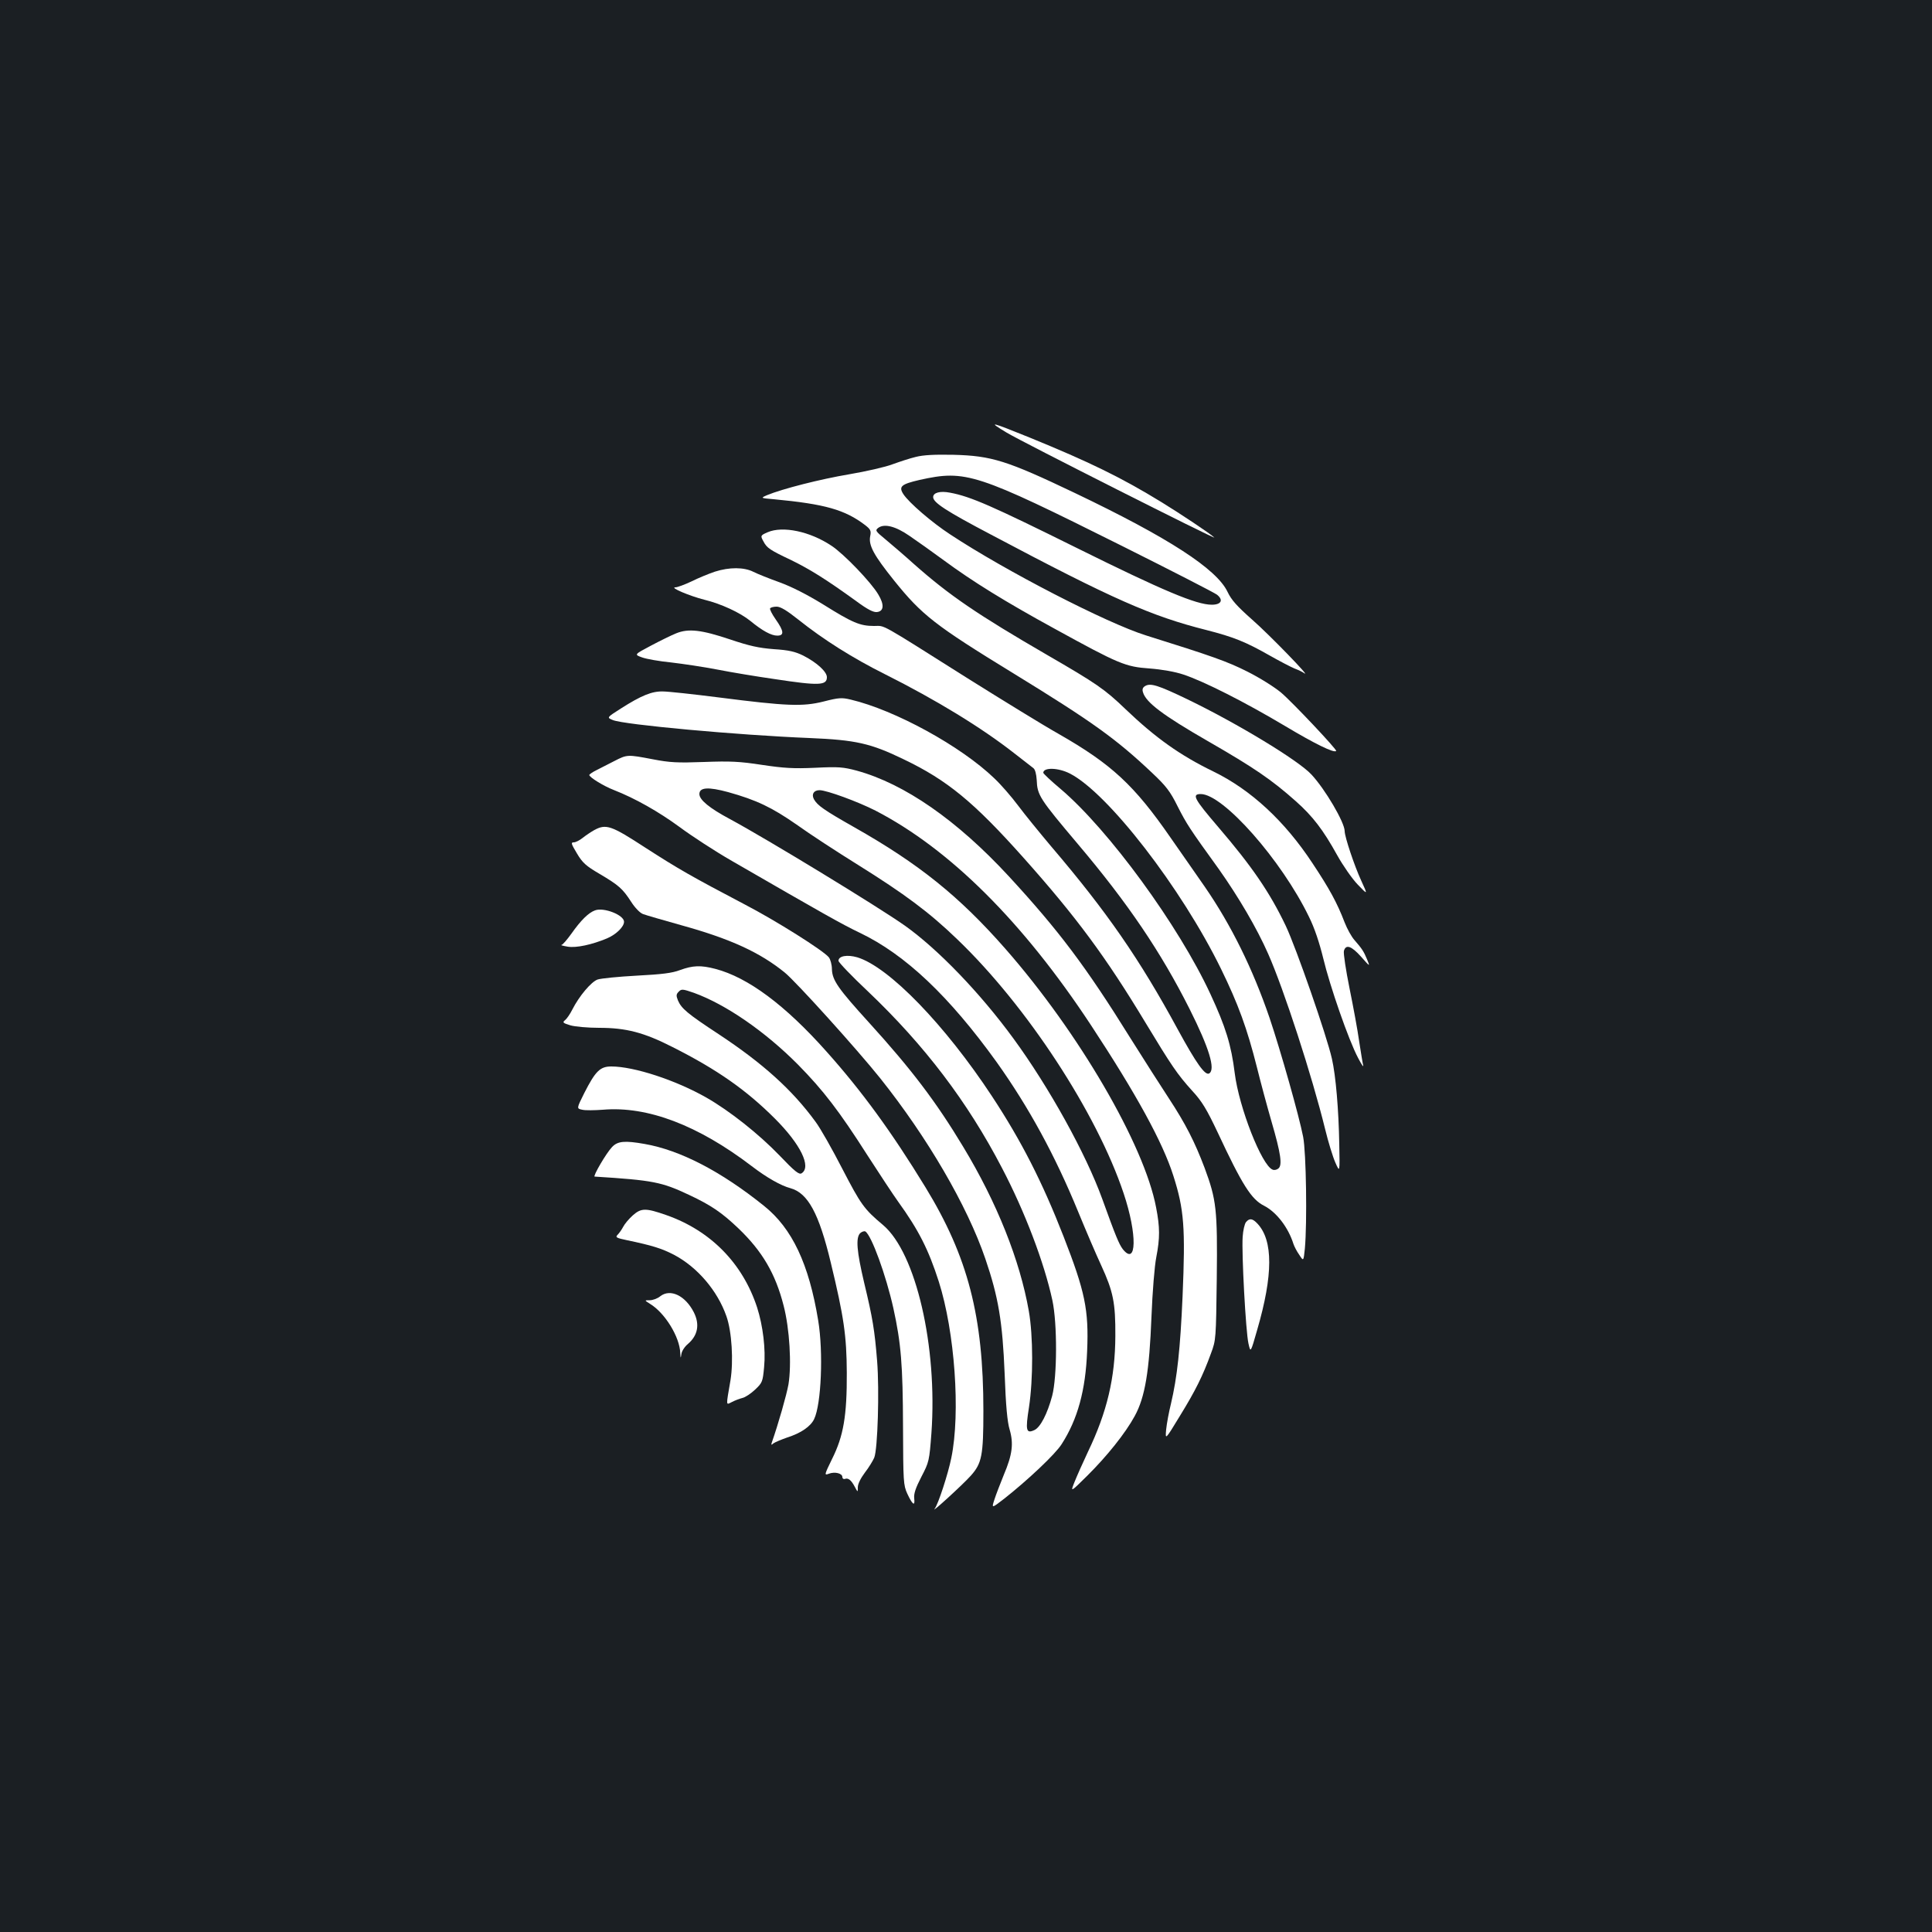 <?xml version="1.0" standalone="no"?>
<!DOCTYPE svg PUBLIC "-//W3C//DTD SVG 20010904//EN"
 "http://www.w3.org/TR/2001/REC-SVG-20010904/DTD/svg10.dtd">
<svg version="1.0" xmlns="http://www.w3.org/2000/svg"
 width="1000pt" height="1000pt" viewBox="0 0 1000 1000"
 preserveAspectRatio="xMidYMid meet">
<rect width="100%" height="100%" fill="#1b1f23"/>
<g transform="translate(0,1000) scale(0.1,-0.1)"
fill="#ffffff" stroke="none">
<path d="M5210 7761 c83 -50 1094 -560 1075 -543 -22 21 -177 124 -275 184
-207 127 -374 208 -680 333 -205 83 -221 87 -120 26z"/>
<path d="M4740 7635 c-30 -7 -84 -25 -120 -38 -36 -14 -137 -37 -225 -52 -149
-25 -345 -75 -425 -108 -34 -15 -34 -15 35 -21 265 -25 368 -54 473 -134 28
-22 32 -29 26 -58 -9 -47 19 -98 124 -229 144 -179 212 -232 617 -480 409
-251 532 -339 720 -517 70 -66 92 -94 130 -171 47 -92 60 -113 214 -326 101
-143 196 -304 255 -438 81 -183 227 -631 295 -908 16 -66 40 -144 53 -173 23
-52 23 -52 20 95 -3 179 -18 355 -38 443 -27 120 -185 574 -239 688 -83 174
-176 309 -350 512 -124 145 -138 170 -90 170 116 0 418 -342 560 -635 29 -58
54 -134 74 -215 34 -143 132 -425 180 -515 17 -33 29 -51 27 -40 -3 11 -12 67
-21 125 -8 58 -31 182 -50 275 -19 94 -32 180 -29 193 10 36 39 26 89 -30 47
-53 47 -53 31 -14 -18 43 -26 55 -66 101 -15 17 -37 57 -50 90 -39 102 -79
175 -166 306 -144 219 -319 381 -514 476 -171 83 -298 173 -455 323 -107 103
-151 133 -405 280 -362 210 -506 308 -690 471 -52 47 -119 104 -149 129 -50
41 -52 45 -35 58 32 23 90 8 162 -42 37 -25 117 -82 177 -126 149 -110 319
-215 575 -355 333 -183 365 -196 490 -205 65 -5 132 -17 174 -31 107 -35 323
-145 526 -266 154 -92 255 -142 266 -130 6 6 -229 255 -285 302 -36 30 -113
78 -175 109 -103 52 -182 80 -524 187 -202 63 -728 334 -1014 523 -95 62 -213
164 -242 208 -26 40 -11 52 84 74 240 53 291 36 1050 -343 256 -128 476 -241
489 -251 35 -28 22 -52 -27 -52 -80 0 -253 73 -697 293 -438 217 -550 267
-658 287 -51 10 -87 0 -87 -23 0 -28 65 -71 301 -195 630 -334 828 -421 1113
-493 141 -36 203 -61 328 -132 51 -29 109 -59 128 -67 19 -7 42 -18 50 -24 44
-32 -180 199 -268 276 -79 70 -108 102 -128 144 -56 119 -306 281 -792 513
-350 167 -429 192 -627 197 -99 2 -156 -1 -195 -11z"/>
<path d="M3973 7245 c-37 -16 -38 -18 -21 -48 17 -33 33 -44 143 -96 98 -48
183 -101 339 -214 57 -42 87 -57 105 -55 36 4 39 38 7 91 -37 63 -178 210
-242 252 -112 75 -253 104 -331 70z"/>
<path d="M3700 7041 c-30 -10 -84 -32 -120 -50 -36 -17 -74 -31 -84 -31 -33 0
74 -45 149 -64 87 -21 186 -67 239 -110 62 -51 108 -76 139 -76 37 0 35 23 -8
84 -19 27 -32 53 -29 57 3 5 18 9 34 9 20 0 53 -20 112 -67 132 -105 281 -199
449 -283 267 -134 499 -276 669 -409 46 -36 91 -71 99 -77 9 -7 15 -31 17 -61
3 -79 14 -96 214 -333 258 -305 429 -558 577 -852 102 -203 135 -313 102 -334
-21 -13 -67 52 -163 228 -197 363 -366 608 -656 948 -58 69 -135 163 -170 210
-35 47 -90 110 -123 141 -173 167 -515 354 -744 408 -46 11 -62 10 -140 -10
-108 -27 -190 -24 -542 21 -133 17 -263 31 -289 31 -57 2 -113 -21 -218 -88
-74 -47 -74 -47 -42 -60 57 -24 647 -78 1018 -93 239 -10 316 -27 487 -110
226 -108 364 -222 620 -509 273 -306 427 -514 633 -856 133 -220 164 -266 240
-350 52 -56 76 -97 132 -215 128 -274 175 -348 241 -381 64 -33 125 -112 152
-198 4 -12 17 -38 30 -56 22 -34 22 -34 29 33 12 132 7 496 -9 578 -21 108
-116 444 -174 616 -87 254 -199 481 -335 678 -29 41 -108 156 -177 254 -188
272 -306 381 -579 537 -80 45 -291 175 -470 287 -469 296 -426 272 -486 272
-73 0 -112 17 -261 110 -86 53 -165 93 -228 116 -53 19 -113 43 -135 54 -49
25 -125 25 -200 1z m1838 -1045 c196 -100 577 -592 782 -1011 89 -182 135
-308 186 -510 19 -77 53 -203 75 -279 49 -168 57 -227 36 -244 -8 -7 -22 -10
-30 -6 -56 21 -174 322 -196 499 -18 146 -47 240 -126 410 -164 354 -526 850
-776 1062 -49 41 -89 79 -89 83 0 29 78 27 138 -4z"/>
<path d="M3500 6722 c-25 -10 -84 -39 -131 -64 -87 -46 -87 -46 -45 -61 22 -8
90 -20 151 -26 60 -7 168 -23 240 -37 71 -14 204 -36 295 -49 230 -35 270 -33
270 10 0 28 -52 76 -123 112 -41 20 -73 28 -152 33 -78 6 -127 17 -225 50
-149 50 -216 58 -280 32z"/>
<path d="M5927 6449 c-12 -7 -16 -17 -11 -32 15 -53 105 -120 334 -252 240
-138 331 -200 457 -312 88 -78 142 -149 214 -279 30 -54 78 -123 107 -153 52
-54 52 -54 18 20 -36 78 -86 228 -86 257 0 45 -101 217 -172 293 -67 73 -386
266 -643 390 -150 72 -190 85 -218 68z"/>
<path d="M3180 6061 c-30 -15 -72 -37 -92 -47 -21 -10 -37 -22 -38 -25 0 -12
75 -58 127 -78 110 -43 232 -112 341 -192 62 -46 183 -125 270 -175 466 -269
566 -326 662 -372 235 -112 463 -328 709 -670 166 -233 302 -482 422 -775 39
-95 92 -219 119 -277 62 -135 74 -193 73 -365 -1 -217 -43 -394 -142 -600 -26
-55 -57 -125 -69 -155 -22 -55 -22 -55 64 30 104 103 199 222 247 310 54 98
76 233 87 515 5 127 16 265 25 308 19 99 19 154 -1 257 -61 324 -401 907 -781
1340 -238 271 -447 439 -781 628 -157 89 -191 113 -209 145 -14 26 -1 47 29
47 37 0 200 -60 290 -106 384 -199 762 -575 1114 -1109 235 -357 372 -607 427
-780 56 -175 63 -269 48 -624 -12 -274 -28 -420 -60 -556 -11 -44 -22 -104
-25 -134 -5 -55 -5 -55 71 70 80 130 119 208 161 324 26 69 26 76 30 388 4
359 -2 407 -63 572 -51 135 -99 229 -185 360 -40 61 -129 200 -198 310 -233
375 -373 560 -631 840 -268 290 -539 478 -786 546 -71 19 -95 21 -216 15 -112
-5 -161 -2 -275 15 -117 18 -165 20 -300 15 -138 -5 -177 -3 -265 14 -131 25
-133 25 -199 -9z m589 -161 c147 -41 226 -79 354 -168 68 -49 211 -142 317
-208 242 -151 370 -246 515 -386 360 -345 722 -899 861 -1315 71 -212 68 -380
-5 -288 -19 26 -35 63 -106 260 -85 234 -274 576 -459 829 -173 237 -393 465
-564 586 -142 100 -712 447 -903 550 -107 57 -159 100 -159 130 0 35 46 38
149 10z"/>
<path d="M3075 5703 c-16 -9 -43 -27 -58 -39 -16 -13 -37 -24 -47 -24 -16 0
-14 -7 16 -57 29 -49 47 -65 117 -106 100 -59 120 -77 164 -145 19 -30 46 -58
61 -63 15 -6 106 -32 202 -59 252 -70 404 -140 532 -244 59 -48 374 -397 494
-547 244 -306 450 -659 544 -934 68 -199 89 -326 100 -595 6 -167 14 -251 26
-290 21 -72 14 -129 -30 -233 -18 -45 -41 -103 -49 -129 -15 -46 -15 -46 51 5
123 97 265 231 297 282 83 129 124 279 132 482 9 214 -11 308 -122 593 -110
282 -218 494 -370 725 -244 371 -535 671 -698 720 -52 15 -97 7 -97 -18 0 -8
69 -80 154 -160 292 -278 514 -570 692 -912 119 -227 219 -491 261 -685 26
-120 25 -396 -1 -495 -25 -93 -61 -163 -92 -177 -43 -20 -47 -2 -28 118 22
146 22 369 -1 499 -46 261 -164 559 -340 850 -139 231 -267 400 -486 641 -161
177 -191 220 -193 277 0 24 -8 52 -16 62 -28 35 -276 191 -436 274 -276 145
-342 183 -513 293 -178 116 -204 125 -266 91z"/>
<path d="M3080 5288 c-34 -12 -74 -52 -122 -120 -23 -32 -46 -59 -52 -59 -6
-1 9 -5 33 -9 44 -7 124 10 203 43 47 20 88 60 88 86 0 35 -105 76 -150 59z"/>
<path d="M3520 4979 c-42 -16 -94 -22 -225 -29 -93 -5 -184 -14 -202 -20 -33
-12 -95 -85 -131 -156 -11 -22 -28 -47 -37 -54 -15 -12 -12 -15 27 -27 24 -7
91 -13 149 -13 140 0 232 -24 381 -100 230 -116 381 -222 529 -370 133 -133
190 -250 138 -283 -13 -8 -35 9 -115 93 -106 110 -257 230 -378 299 -158 90
-374 161 -492 161 -58 0 -82 -24 -140 -138 -40 -80 -40 -80 -10 -86 16 -4 64
-3 106 0 231 20 493 -80 771 -292 77 -59 151 -101 200 -114 91 -25 148 -131
209 -385 68 -281 82 -379 83 -570 1 -222 -17 -328 -76 -446 -41 -84 -41 -86
-17 -77 31 12 70 2 70 -17 0 -8 6 -12 13 -10 17 7 33 -6 51 -40 16 -30 16 -30
16 -3 0 17 15 47 36 75 21 27 42 62 49 78 18 44 27 349 15 500 -13 161 -23
222 -67 405 -39 165 -44 233 -21 257 9 8 21 12 27 9 32 -20 107 -227 145 -397
40 -182 49 -294 50 -614 1 -284 2 -302 22 -346 27 -58 41 -68 36 -25 -3 24 7
54 37 112 40 77 41 82 52 226 32 449 -80 933 -250 1077 -99 83 -115 106 -211
291 -52 101 -114 211 -139 244 -121 166 -274 303 -501 453 -163 107 -193 133
-211 175 -10 25 -9 32 4 45 14 15 21 14 79 -6 165 -60 367 -199 538 -371 131
-133 214 -241 360 -470 62 -96 133 -204 159 -240 106 -147 157 -248 210 -413
83 -260 113 -680 65 -913 -17 -84 -68 -240 -86 -263 -24 -30 144 123 187 171
57 64 65 104 65 336 0 489 -80 797 -300 1157 -175 286 -328 496 -511 701 -215
242 -408 385 -576 429 -76 20 -117 18 -183 -6z"/>
<path d="M3168 4063 c-30 -31 -101 -153 -90 -153 303 -19 347 -28 489 -95 115
-54 170 -92 256 -174 123 -118 191 -234 233 -399 31 -119 42 -305 25 -408 -10
-55 -52 -203 -87 -303 -3 -11 -1 -11 9 -2 8 6 39 19 70 30 73 23 123 58 141
96 37 77 48 346 21 510 -48 293 -135 477 -280 593 -221 178 -434 289 -619 321
-102 18 -139 15 -168 -16z"/>
<path d="M3275 3709 c-20 -18 -42 -44 -50 -60 -8 -15 -21 -33 -29 -41 -12 -12
-5 -16 48 -27 134 -28 181 -43 245 -76 121 -64 225 -186 271 -318 28 -79 37
-232 21 -331 -24 -139 -24 -128 7 -113 15 8 39 17 54 21 15 3 45 23 67 44 37
35 39 41 46 116 9 92 -6 214 -36 308 -75 230 -242 399 -471 479 -106 37 -129
37 -173 -2z"/>
<path d="M6449 3674 c-7 -9 -15 -43 -17 -76 -6 -82 16 -491 30 -552 11 -49 11
-49 45 70 83 285 83 463 2 550 -26 28 -42 30 -60 8z"/>
<path d="M3418 3291 c-14 -12 -39 -21 -55 -21 -28 0 -28 0 2 -19 76 -46 153
-170 156 -254 2 -30 2 -30 6 -5 2 15 17 38 34 52 51 44 62 101 30 164 -44 86
-121 123 -173 83z"/>
</g>
</svg>
